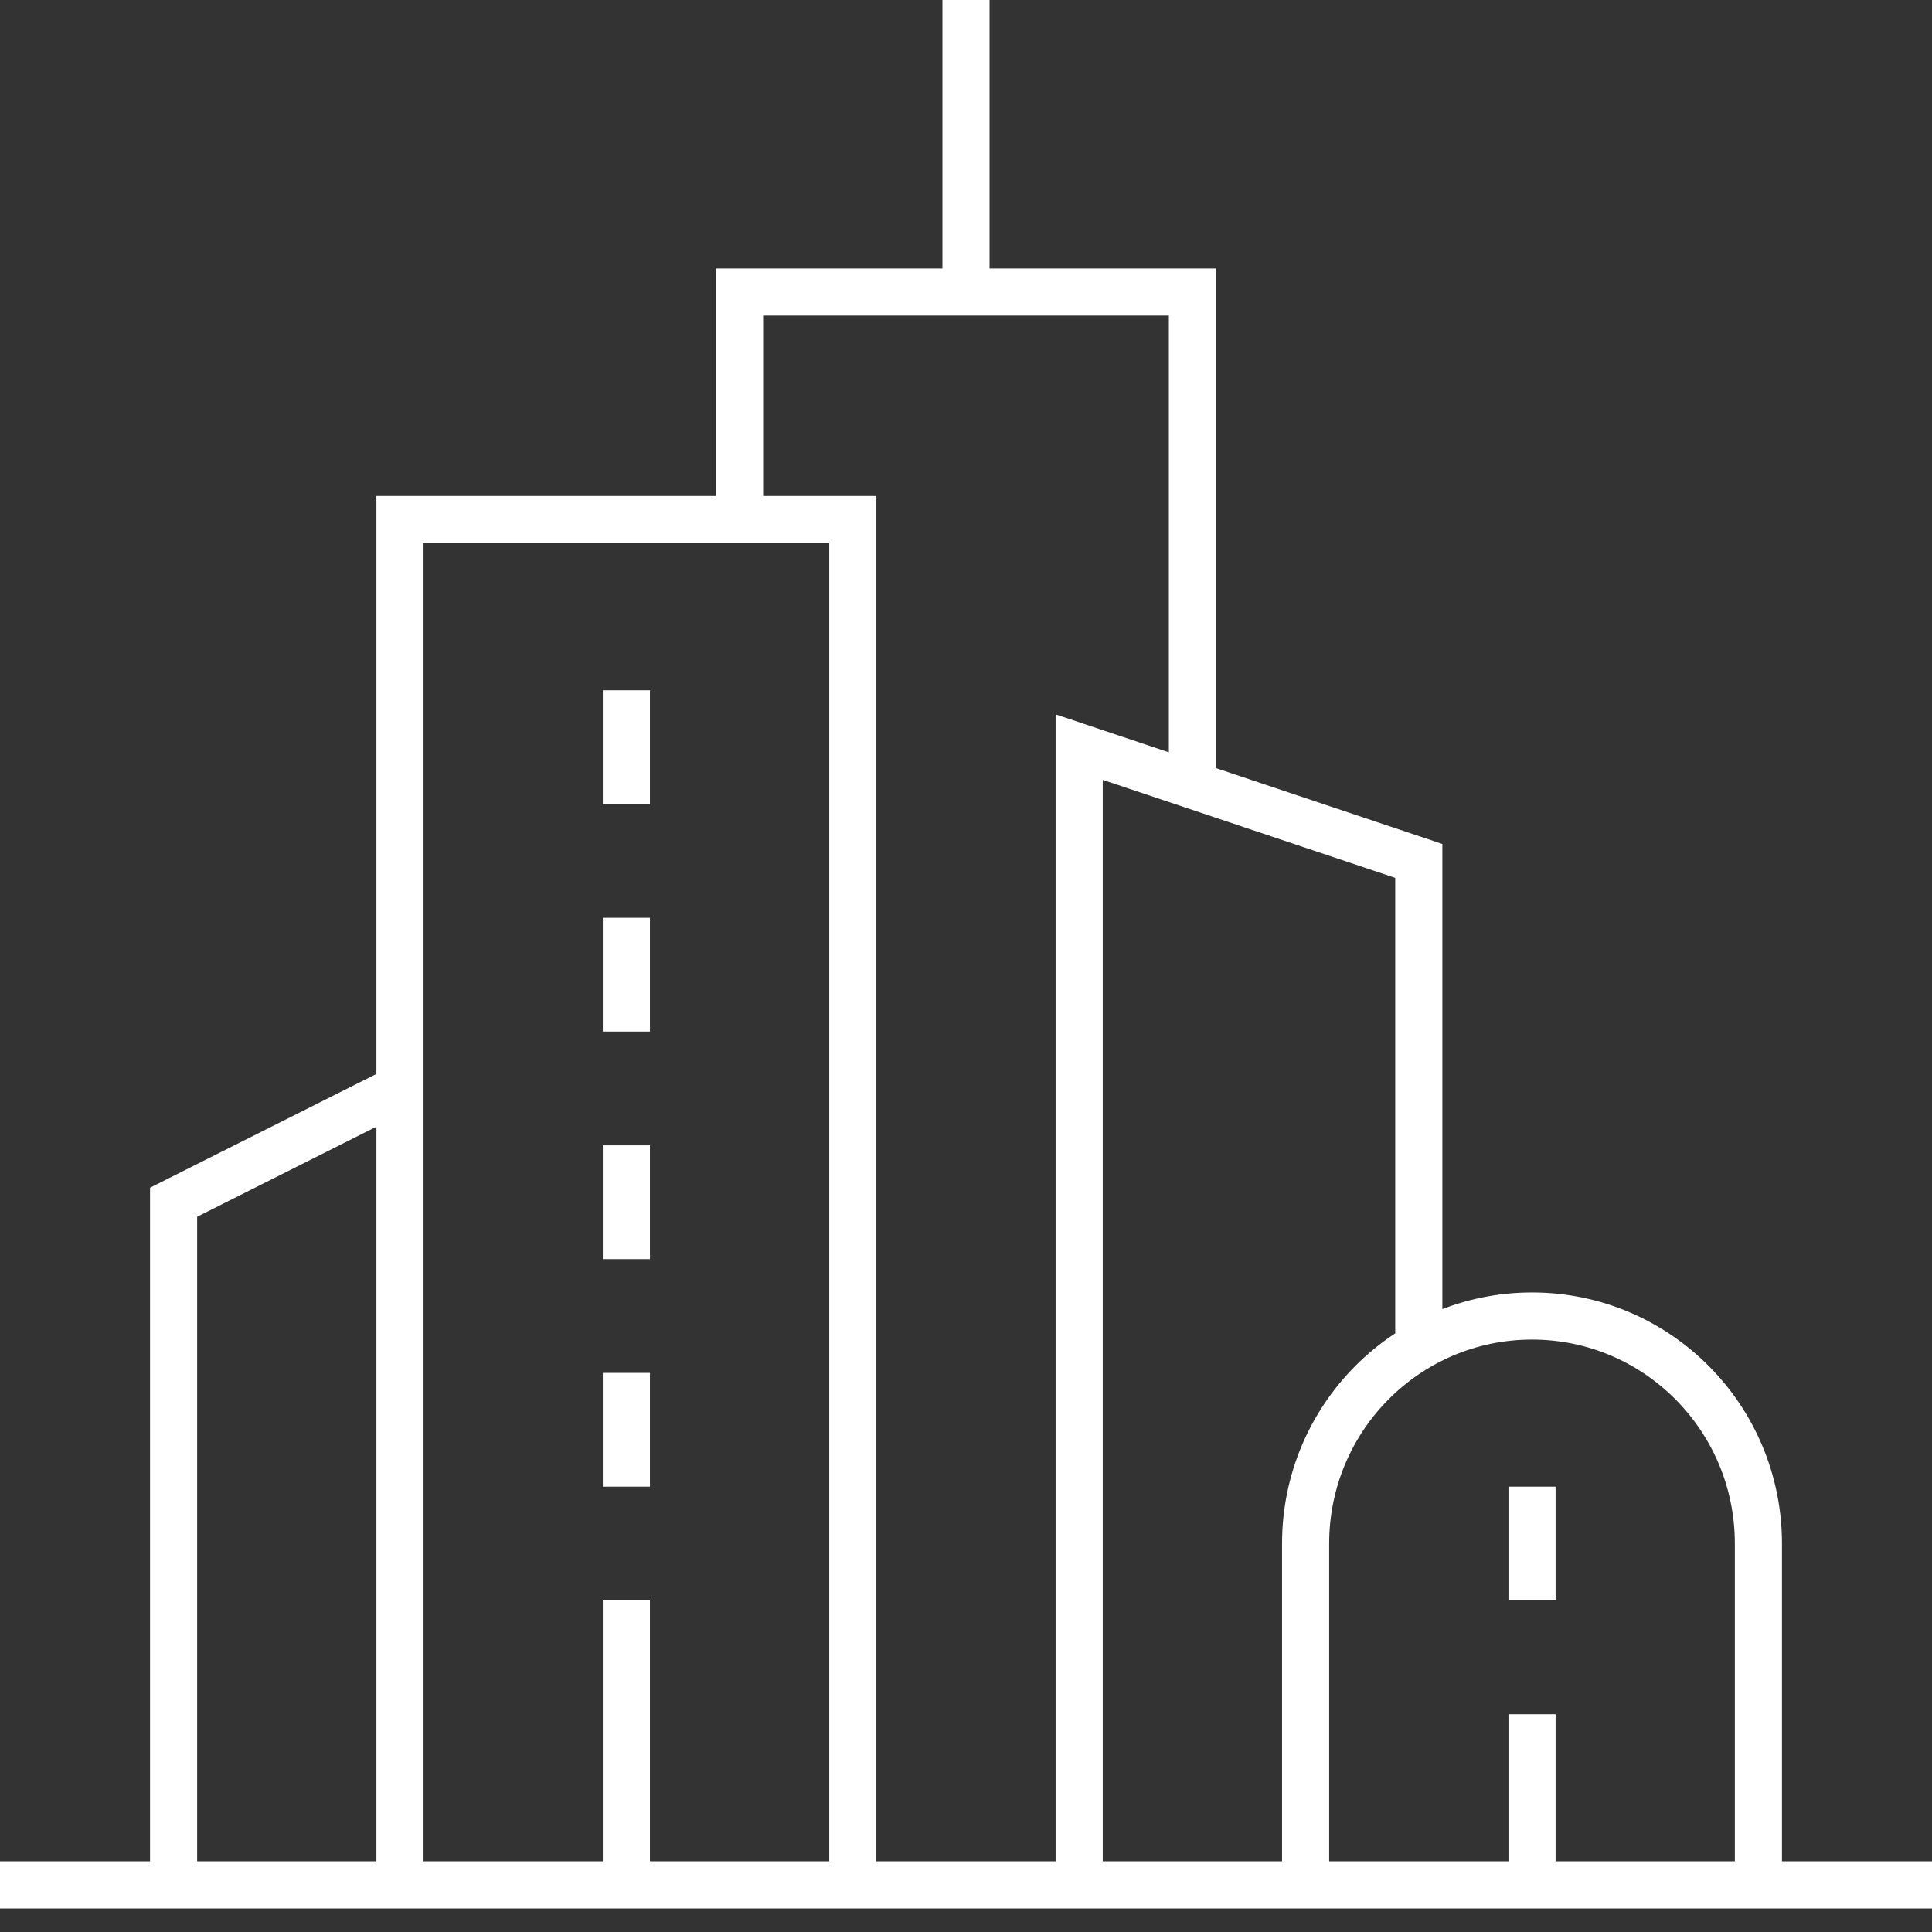 <svg width="41" height="41" viewBox="0 0 41 41" fill="none" xmlns="http://www.w3.org/2000/svg">
<rect x="0" y="0" width="41" height="41" fill="#333333" stroke="none"/>
<path d="M20.5 0V6.197M15.695 11.026V6.197H25.305V16.66M18.098 40H8.488M18.098 40V11.026H8.488V40M18.098 40H41M8.488 40H3.684M22.902 40V15.855L30.109 18.27V28.574M27.707 40V32.757C27.707 30.09 29.858 27.928 32.512 27.928C35.165 27.928 37.316 30.09 37.316 32.757V40M13.293 19.477V21.891M13.293 14.648V17.062M32.512 31.549V33.964M13.293 24.306V26.72M13.293 29.135V31.549M13.293 33.964V40M8.488 23.099L3.684 25.513V40M3.684 40H0M32.512 36.378V40" stroke="white" stroke-miterlimit="10"/>
</svg>
